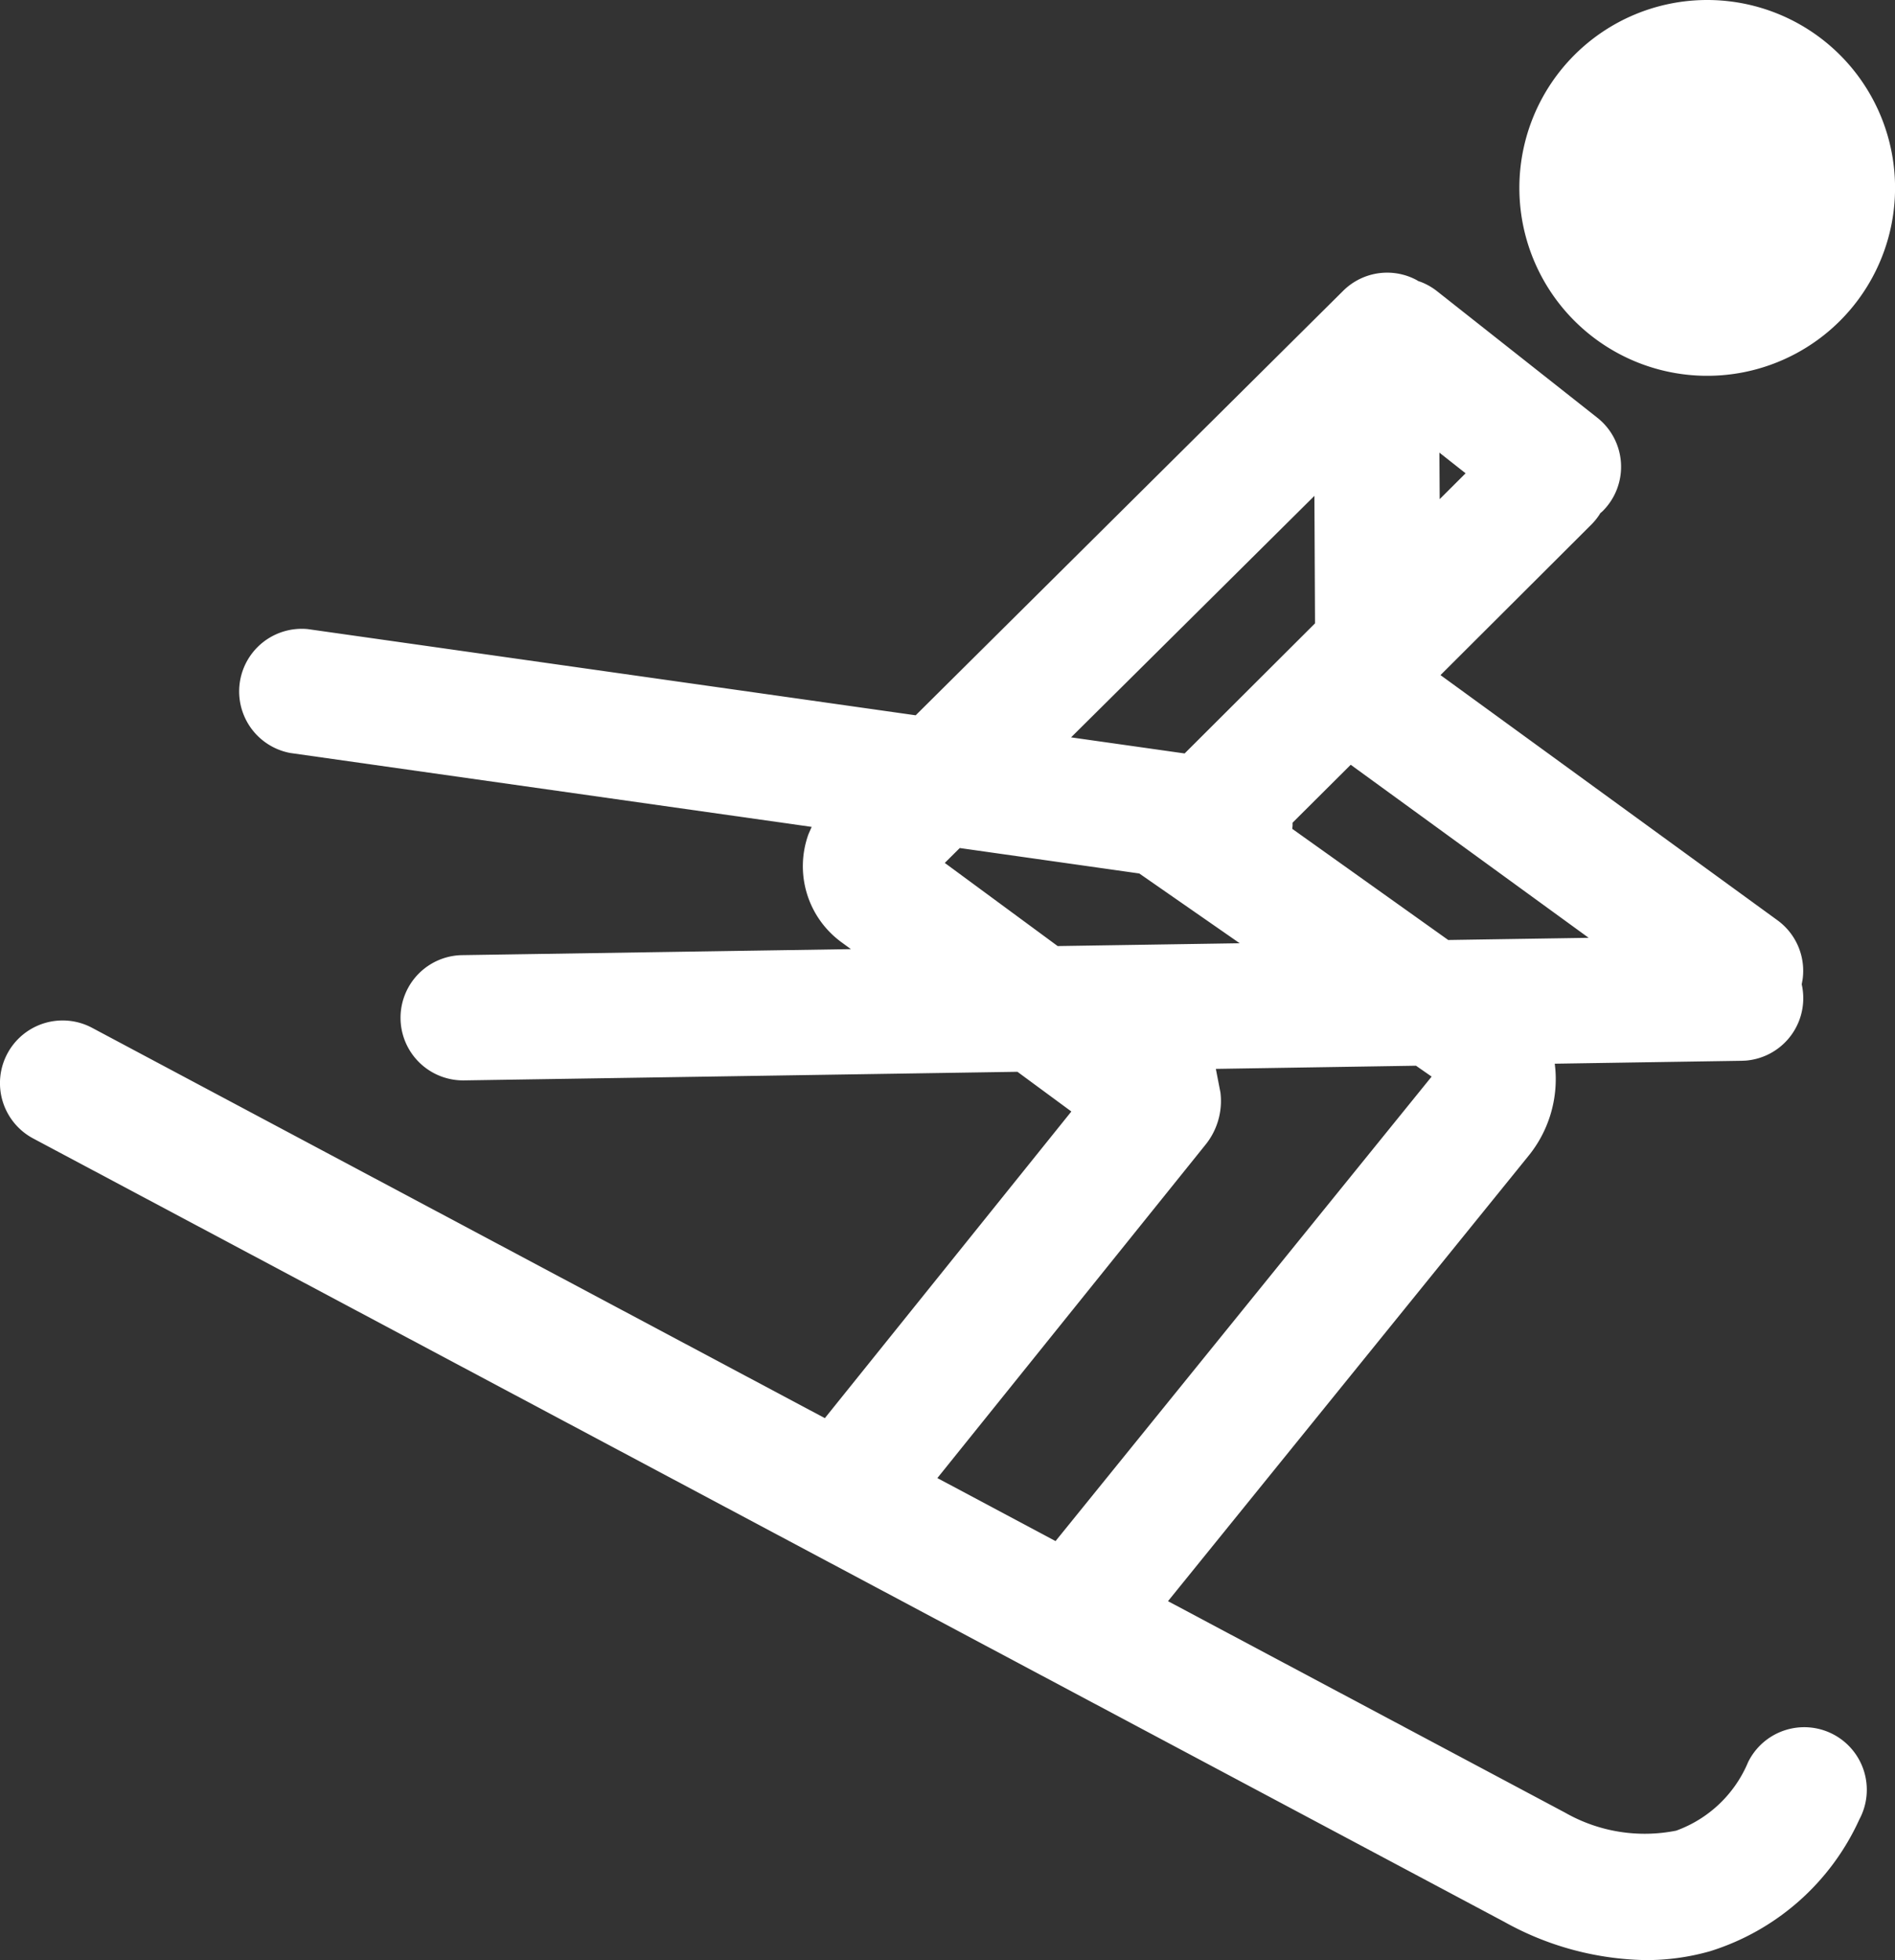 <svg xmlns="http://www.w3.org/2000/svg" width="59.962" height="62" viewBox="0 0 59.962 62">
  <rect x="0" y="0" width="59.962" height="62" fill="#333333" stroke="none"/>
  <defs>
    <style>
      .cls-1 {
        fill: #fff;
      }
    </style>
  </defs>
  <g id="Group_12" data-name="Group 12" transform="translate(-6.592 -6)">
    <path id="path1" class="cls-1" d="M44.805,33.712l-6.333.1.145.745a2.2,2.2,0,0,1-.482,1.666L29.66,46.756,33.4,48.749,45.3,34.056ZM30.369,26.826l-.474.471,3.572,2.63,5.76-.089L36.05,27.631Zm12.371-2.634L40.9,26.024v.091l-.009.105,4.934,3.515,4.444-.069Zm-1.149-8.506-7.7,7.639,3.593.509,4.126-4.115Zm3.955-1.368.009,1.472.82-.818ZM43.9,8.625a1.976,1.976,0,0,1,.92.231l.064.038.07.023a1.982,1.982,0,0,1,.517.294l5.068,4a1.978,1.978,0,0,1,.172,2.958l-.076.067-.029.049a1.988,1.988,0,0,1-.254.311l-4.767,4.755v.008l10.655,7.75a1.977,1.977,0,0,1,.8,1.862l-.028.157,0,.016a2.014,2.014,0,0,1,.047.4,1.979,1.979,0,0,1-1.755,2c-.064.008-.128.01-.194.012l-5.914.092.019.177a3.849,3.849,0,0,1-.839,2.725l-11.418,14.1,12.571,6.693a5.083,5.083,0,0,0,3.509.566,3.906,3.906,0,0,0,2.277-2.17,1.98,1.98,0,1,1,3.52,1.813,7.71,7.71,0,0,1-4.718,4.169,7.37,7.37,0,0,1-2.04.283A9.5,9.5,0,0,1,47.6,60.795L1.05,36.013a1.981,1.981,0,1,1,1.864-3.5L26.1,44.86l7.8-9.7-1.706-1.256-17.509.272a1.981,1.981,0,1,1-.06-3.962l12.3-.19-.3-.219a2.976,2.976,0,0,1-1.042-3.42l.1-.228-16.5-2.338A1.981,1.981,0,0,1,9.737,19.9l19.237,2.727L42.5,9.2A1.975,1.975,0,0,1,43.9,8.625ZM54.018,0a5.944,5.944,0,1,1-5.942,5.944A5.944,5.944,0,0,1,54.018,0Z" transform="translate(6.592 6)"/>
  </g>
</svg>
